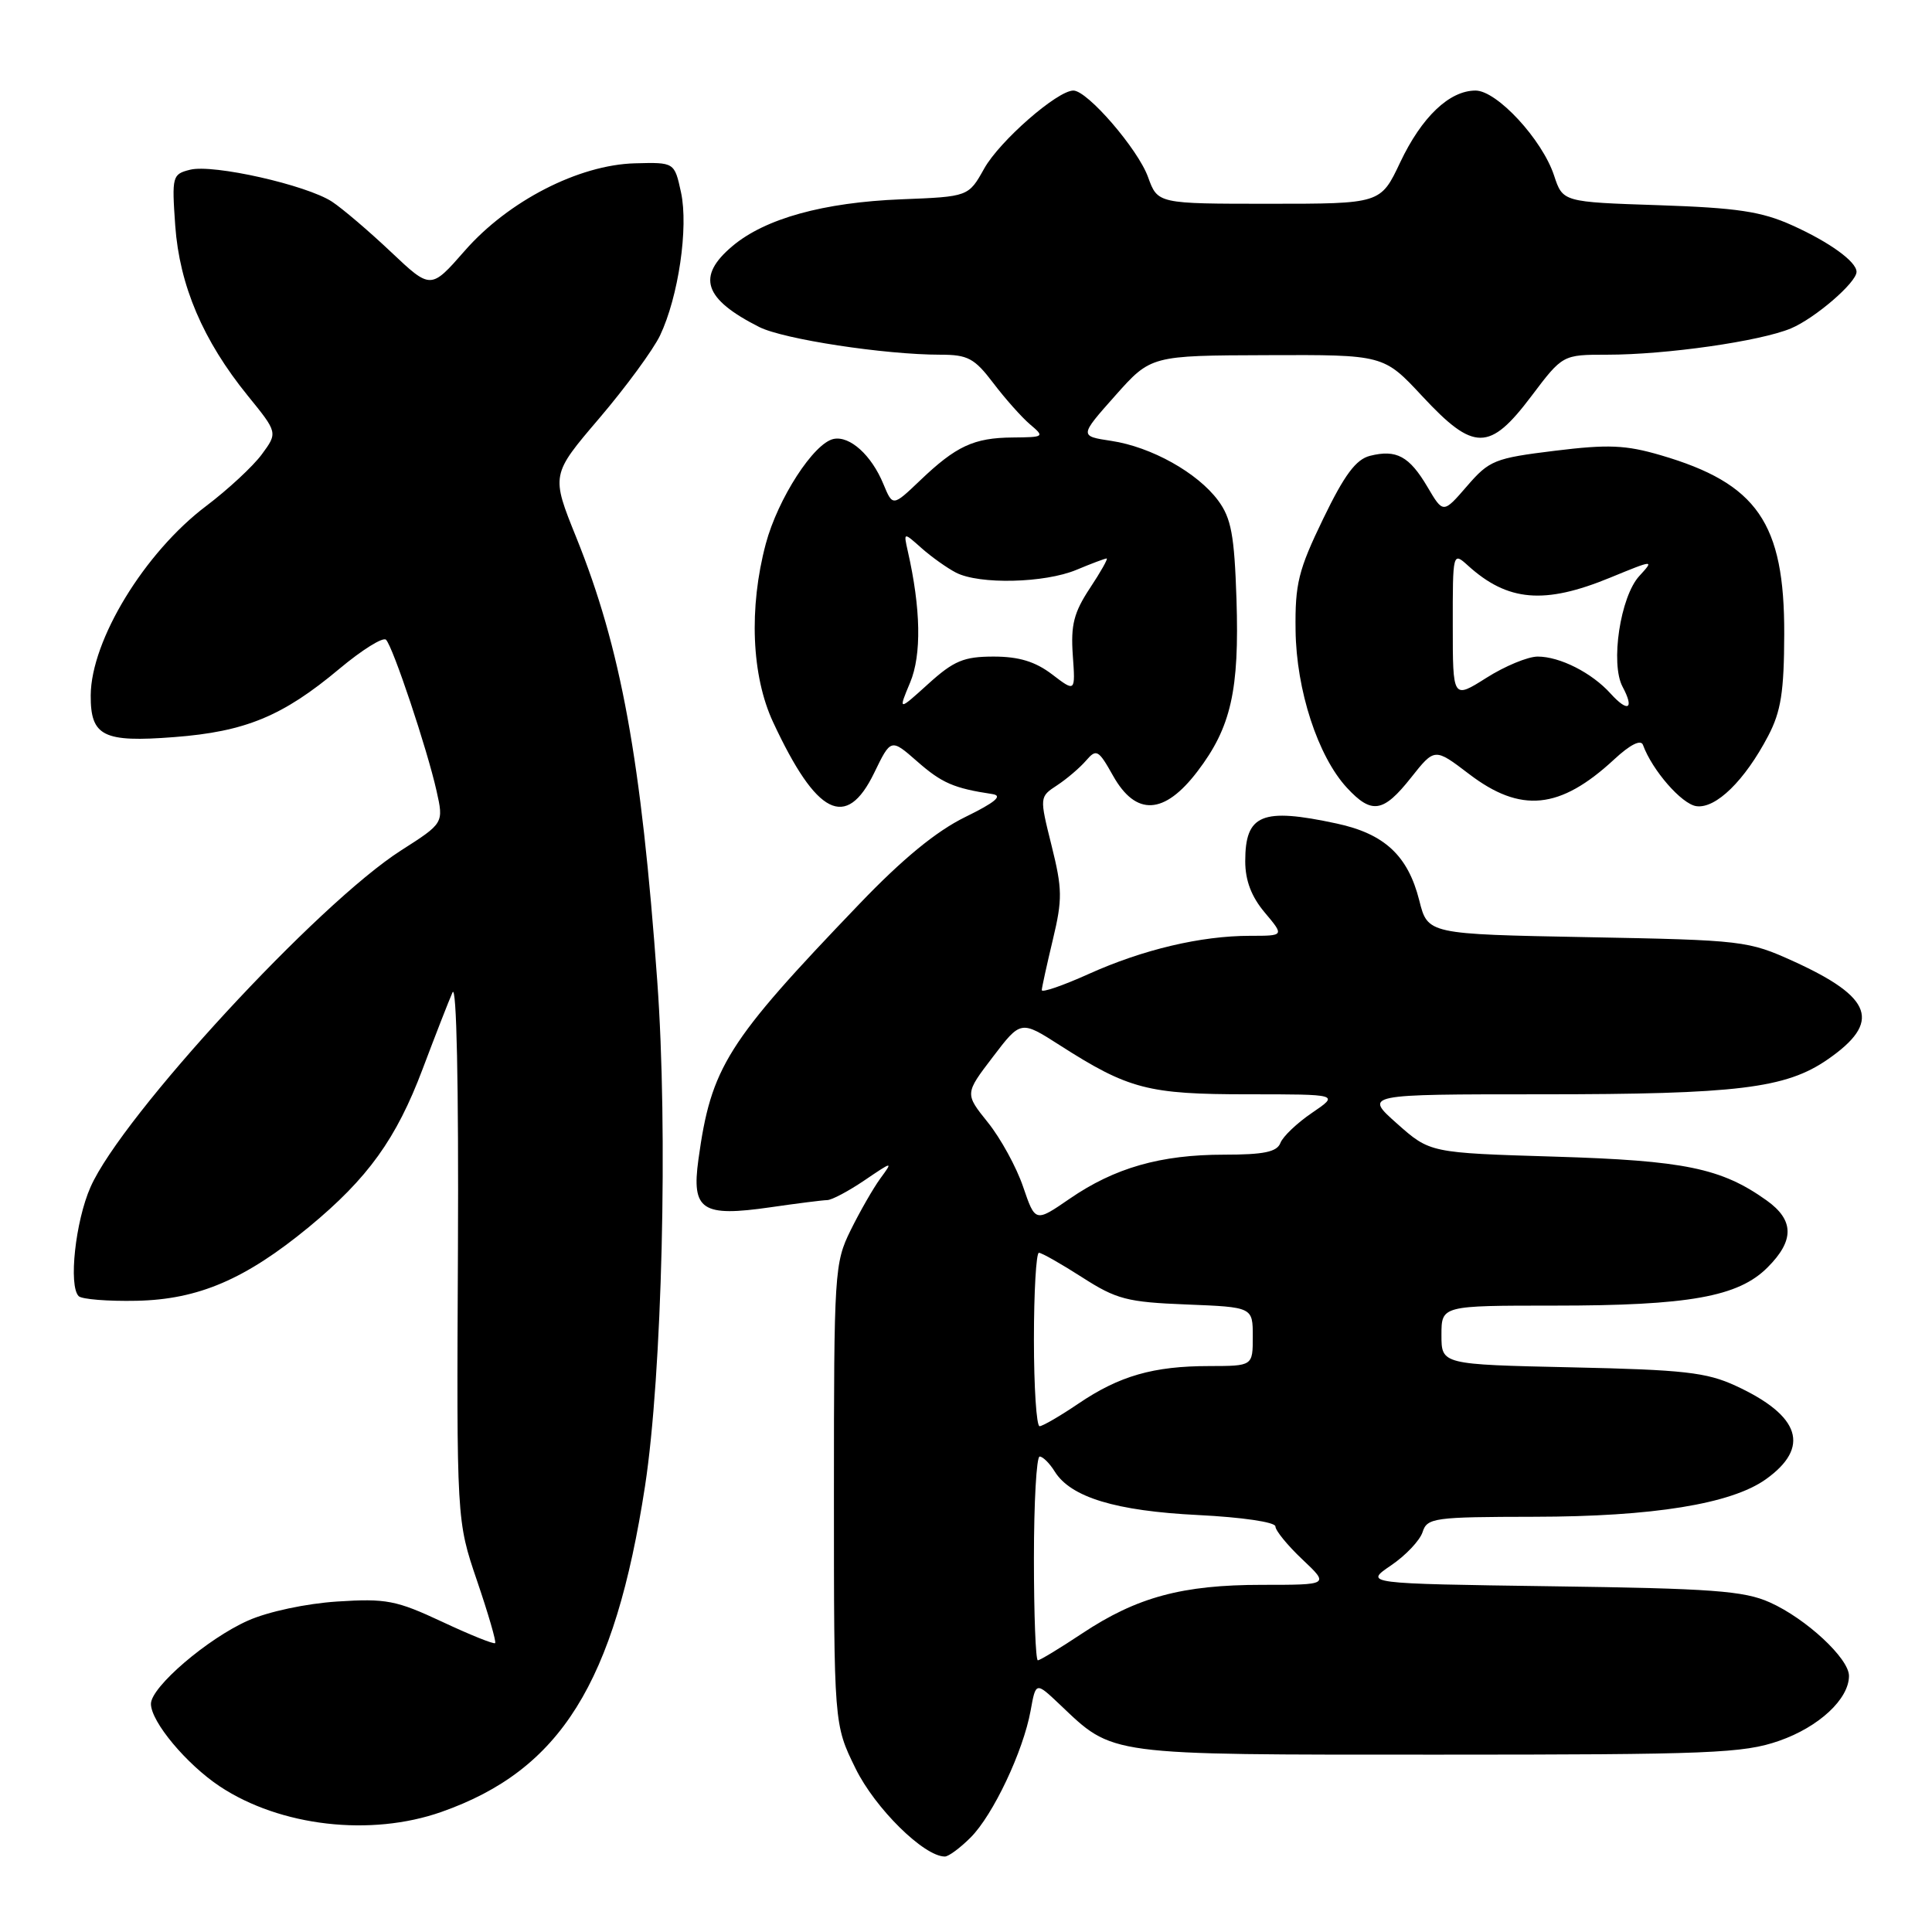 <?xml version="1.0" encoding="UTF-8" standalone="no"?>
<!DOCTYPE svg PUBLIC "-//W3C//DTD SVG 1.1//EN" "http://www.w3.org/Graphics/SVG/1.1/DTD/svg11.dtd" >
<svg xmlns="http://www.w3.org/2000/svg" xmlns:xlink="http://www.w3.org/1999/xlink" version="1.1" viewBox="0 0 256 256">
 <g >
 <path fill="currentColor"
d=" M 128.61 243.48 C 131.59 240.50 135.58 232.06 136.56 226.68 C 137.25 222.85 137.25 222.85 140.38 225.81 C 147.62 232.68 146.27 232.50 190.50 232.50 C 226.65 232.50 231.00 232.32 235.74 230.67 C 241.02 228.83 245.00 225.13 245.00 222.06 C 245.00 219.75 239.30 214.46 234.50 212.32 C 231.09 210.79 226.84 210.48 205.63 210.19 C 180.77 209.84 180.77 209.84 184.31 207.43 C 186.26 206.11 188.14 204.12 188.50 203.01 C 189.10 201.12 189.99 201.00 203.32 200.98 C 219.01 200.96 229.39 199.28 233.97 196.02 C 239.92 191.78 238.58 187.59 230.00 183.63 C 226.13 181.84 223.10 181.50 208.25 181.18 C 191.00 180.80 191.00 180.80 191.00 176.90 C 191.00 173.00 191.00 173.00 205.95 173.00 C 223.77 173.00 230.33 171.83 234.20 167.95 C 237.79 164.37 237.75 161.67 234.07 159.05 C 228.08 154.78 223.20 153.78 205.99 153.26 C 189.48 152.76 189.48 152.76 185.11 148.88 C 180.74 145.00 180.74 145.00 204.23 145.00 C 230.21 145.00 236.64 144.22 242.19 140.37 C 249.31 135.44 248.18 132.18 237.70 127.40 C 231.64 124.65 231.02 124.57 210.34 124.18 C 189.18 123.78 189.18 123.78 188.06 119.31 C 186.56 113.37 183.45 110.48 177.11 109.12 C 167.20 106.99 165.00 107.90 165.00 114.12 C 165.00 116.67 165.82 118.82 167.59 120.92 C 170.18 124.00 170.18 124.00 165.64 124.00 C 159.13 124.00 151.44 125.82 144.25 129.06 C 140.81 130.61 138.02 131.57 138.04 131.19 C 138.06 130.81 138.72 127.80 139.51 124.50 C 140.79 119.16 140.77 117.79 139.34 112.05 C 137.73 105.59 137.73 105.59 140.08 104.05 C 141.37 103.20 143.09 101.73 143.91 100.78 C 145.28 99.19 145.55 99.34 147.48 102.78 C 150.51 108.18 154.27 107.99 158.67 102.21 C 163.12 96.38 164.23 91.47 163.84 79.39 C 163.56 70.89 163.14 68.66 161.41 66.32 C 158.67 62.63 152.56 59.22 147.26 58.42 C 143.02 57.78 143.02 57.78 147.76 52.44 C 152.50 47.11 152.50 47.11 167.92 47.06 C 183.34 47.00 183.34 47.00 188.46 52.50 C 195.29 59.84 197.37 59.84 202.91 52.50 C 207.06 47.00 207.06 47.00 212.96 47.00 C 220.80 47.00 233.22 45.22 237.30 43.52 C 240.49 42.18 246.00 37.44 246.00 36.02 C 246.00 34.67 242.40 32.07 237.46 29.85 C 233.41 28.02 230.17 27.54 219.79 27.19 C 207.08 26.77 207.08 26.77 205.92 23.25 C 204.35 18.49 198.35 12.00 195.52 12.00 C 192.05 12.00 188.38 15.50 185.53 21.52 C 182.94 27.00 182.94 27.00 168.17 27.00 C 153.40 27.00 153.40 27.00 152.12 23.46 C 150.78 19.75 144.09 12.00 142.23 12.00 C 140.10 12.00 132.47 18.67 130.42 22.32 C 128.33 26.06 128.33 26.06 119.41 26.41 C 109.11 26.82 101.38 28.96 97.05 32.61 C 92.26 36.64 93.24 39.61 100.60 43.33 C 103.80 44.95 117.23 47.00 124.61 47.00 C 128.24 47.00 129.12 47.47 131.61 50.75 C 133.17 52.81 135.36 55.27 136.47 56.22 C 138.45 57.89 138.38 57.93 134.18 57.97 C 129.04 58.01 126.69 59.10 121.90 63.68 C 118.29 67.12 118.29 67.12 117.05 64.13 C 115.48 60.32 112.62 57.73 110.47 58.16 C 107.84 58.69 103.07 66.07 101.47 72.06 C 99.21 80.55 99.58 89.56 102.44 95.69 C 108.20 108.06 112.13 110.04 115.83 102.42 C 118.05 97.84 118.05 97.84 121.54 100.90 C 124.80 103.76 126.39 104.45 131.50 105.22 C 132.92 105.44 131.88 106.31 127.88 108.27 C 124.06 110.14 119.59 113.81 113.89 119.76 C 96.27 138.13 94.23 141.36 92.54 153.67 C 91.62 160.37 93.01 161.28 102.09 159.97 C 105.61 159.46 109.00 159.03 109.61 159.02 C 110.22 159.01 112.44 157.83 114.55 156.40 C 118.31 153.85 118.35 153.84 116.65 156.15 C 115.71 157.44 113.94 160.53 112.72 163.00 C 110.57 167.35 110.50 168.53 110.50 198.00 C 110.50 228.50 110.50 228.50 113.36 234.32 C 115.95 239.61 122.43 246.00 125.20 246.00 C 125.69 246.00 127.22 244.87 128.61 243.48 Z  M 58.49 240.09 C 74.27 234.54 81.45 223.05 85.47 196.91 C 87.74 182.08 88.53 149.81 87.09 130.00 C 84.97 100.61 82.28 85.91 76.37 71.24 C 73.01 62.92 73.01 62.92 79.41 55.42 C 82.93 51.29 86.55 46.35 87.46 44.45 C 89.90 39.31 91.24 30.15 90.24 25.50 C 89.37 21.50 89.37 21.50 84.13 21.64 C 76.68 21.84 67.34 26.64 61.58 33.23 C 57.08 38.37 57.08 38.37 51.79 33.37 C 48.88 30.62 45.37 27.63 43.99 26.72 C 40.60 24.51 28.24 21.72 25.19 22.49 C 22.83 23.08 22.76 23.34 23.22 29.90 C 23.79 37.83 26.90 45.12 32.82 52.42 C 36.81 57.33 36.81 57.33 34.68 60.22 C 33.51 61.80 30.20 64.87 27.33 67.04 C 19.15 73.21 12.07 84.83 12.02 92.13 C 11.99 97.56 13.67 98.40 23.07 97.67 C 32.52 96.95 37.47 94.90 44.97 88.62 C 47.98 86.10 50.76 84.37 51.15 84.77 C 52.08 85.72 56.60 99.25 57.84 104.78 C 58.80 109.07 58.80 109.07 53.15 112.68 C 42.13 119.72 16.16 147.86 12.00 157.28 C 9.99 161.81 9.06 170.40 10.43 171.75 C 10.84 172.16 14.30 172.44 18.11 172.36 C 26.28 172.19 32.51 169.52 40.94 162.58 C 48.76 156.12 52.51 150.91 56.00 141.65 C 57.69 137.17 59.47 132.60 59.96 131.50 C 60.50 130.29 60.78 143.73 60.68 165.50 C 60.50 201.50 60.50 201.50 63.21 209.46 C 64.70 213.83 65.78 217.55 65.61 217.72 C 65.44 217.90 62.27 216.62 58.58 214.89 C 52.51 212.05 51.17 211.79 44.68 212.21 C 40.56 212.48 35.53 213.55 32.88 214.73 C 27.50 217.11 20.00 223.54 20.00 225.77 C 20.00 228.14 24.72 233.78 29.13 236.71 C 37.14 242.01 49.11 243.39 58.49 240.09 Z  M 186.97 103.04 C 190.10 99.09 190.10 99.09 194.63 102.54 C 201.50 107.79 206.70 107.28 213.88 100.63 C 216.00 98.66 217.42 97.95 217.70 98.70 C 218.92 102.06 222.83 106.54 224.77 106.82 C 227.35 107.19 231.19 103.44 234.30 97.50 C 235.99 94.27 236.40 91.67 236.42 84.00 C 236.46 69.29 232.84 64.06 220.06 60.32 C 215.41 58.96 213.11 58.86 206.02 59.73 C 198.05 60.71 197.34 60.99 194.38 64.42 C 191.23 68.06 191.23 68.06 189.14 64.51 C 186.74 60.45 185.03 59.52 181.53 60.40 C 179.67 60.87 178.14 62.92 175.32 68.76 C 172.04 75.54 171.59 77.36 171.67 83.50 C 171.76 91.45 174.63 100.23 178.48 104.39 C 181.76 107.93 183.29 107.69 186.97 103.04 Z  M 137.00 206.50 C 137.00 199.07 137.34 193.00 137.76 193.00 C 138.18 193.00 139.08 193.89 139.76 194.99 C 141.89 198.40 147.84 200.21 158.75 200.75 C 164.58 201.04 169.00 201.69 169.00 202.26 C 169.00 202.81 170.61 204.78 172.57 206.63 C 176.14 210.00 176.14 210.00 167.23 210.00 C 156.65 210.00 150.65 211.62 143.39 216.44 C 140.44 218.40 137.80 220.00 137.52 220.00 C 137.23 220.00 137.00 213.93 137.00 206.50 Z  M 137.00 177.50 C 137.00 171.18 137.30 166.00 137.66 166.00 C 138.03 166.00 140.60 167.46 143.39 169.25 C 147.94 172.17 149.34 172.54 157.22 172.85 C 166.00 173.20 166.00 173.20 166.00 177.10 C 166.00 181.00 166.00 181.00 160.25 181.01 C 152.83 181.01 148.32 182.31 142.89 185.99 C 140.47 187.63 138.16 188.97 137.75 188.98 C 137.34 188.99 137.00 183.82 137.00 177.50 Z  M 135.57 157.26 C 134.69 154.66 132.59 150.83 130.90 148.73 C 127.84 144.92 127.84 144.92 131.55 140.06 C 135.26 135.19 135.26 135.19 140.43 138.50 C 149.54 144.33 152.12 145.00 165.35 145.00 C 177.46 145.00 177.46 145.00 173.86 147.45 C 171.87 148.80 169.98 150.60 169.66 151.45 C 169.20 152.64 167.47 153.00 162.19 153.00 C 153.78 153.00 147.69 154.74 141.72 158.85 C 137.18 161.97 137.18 161.97 135.57 157.26 Z  M 120.60 90.43 C 122.13 86.76 122.02 80.64 120.28 73.00 C 119.72 70.50 119.72 70.50 122.11 72.63 C 123.42 73.79 125.48 75.26 126.68 75.88 C 129.78 77.47 138.42 77.27 142.65 75.50 C 144.63 74.67 146.42 74.00 146.64 74.00 C 146.85 74.00 145.85 75.78 144.41 77.95 C 142.29 81.16 141.87 82.82 142.15 86.81 C 142.50 91.72 142.50 91.72 139.41 89.36 C 137.18 87.66 135.01 87.00 131.66 87.00 C 127.72 87.00 126.39 87.55 123.01 90.61 C 119.01 94.23 119.01 94.23 120.60 90.43 Z  M 213.41 91.90 C 210.92 89.14 206.69 87.00 203.75 87.00 C 202.45 87.00 199.39 88.27 196.95 89.82 C 192.50 92.63 192.50 92.63 192.50 82.87 C 192.49 73.17 192.51 73.13 194.50 74.93 C 199.77 79.71 204.64 80.13 213.36 76.54 C 219.18 74.15 219.21 74.15 217.22 76.32 C 214.70 79.05 213.36 87.94 215.00 91.00 C 216.59 93.97 215.73 94.46 213.41 91.90 Z "/>
</g>
</svg>